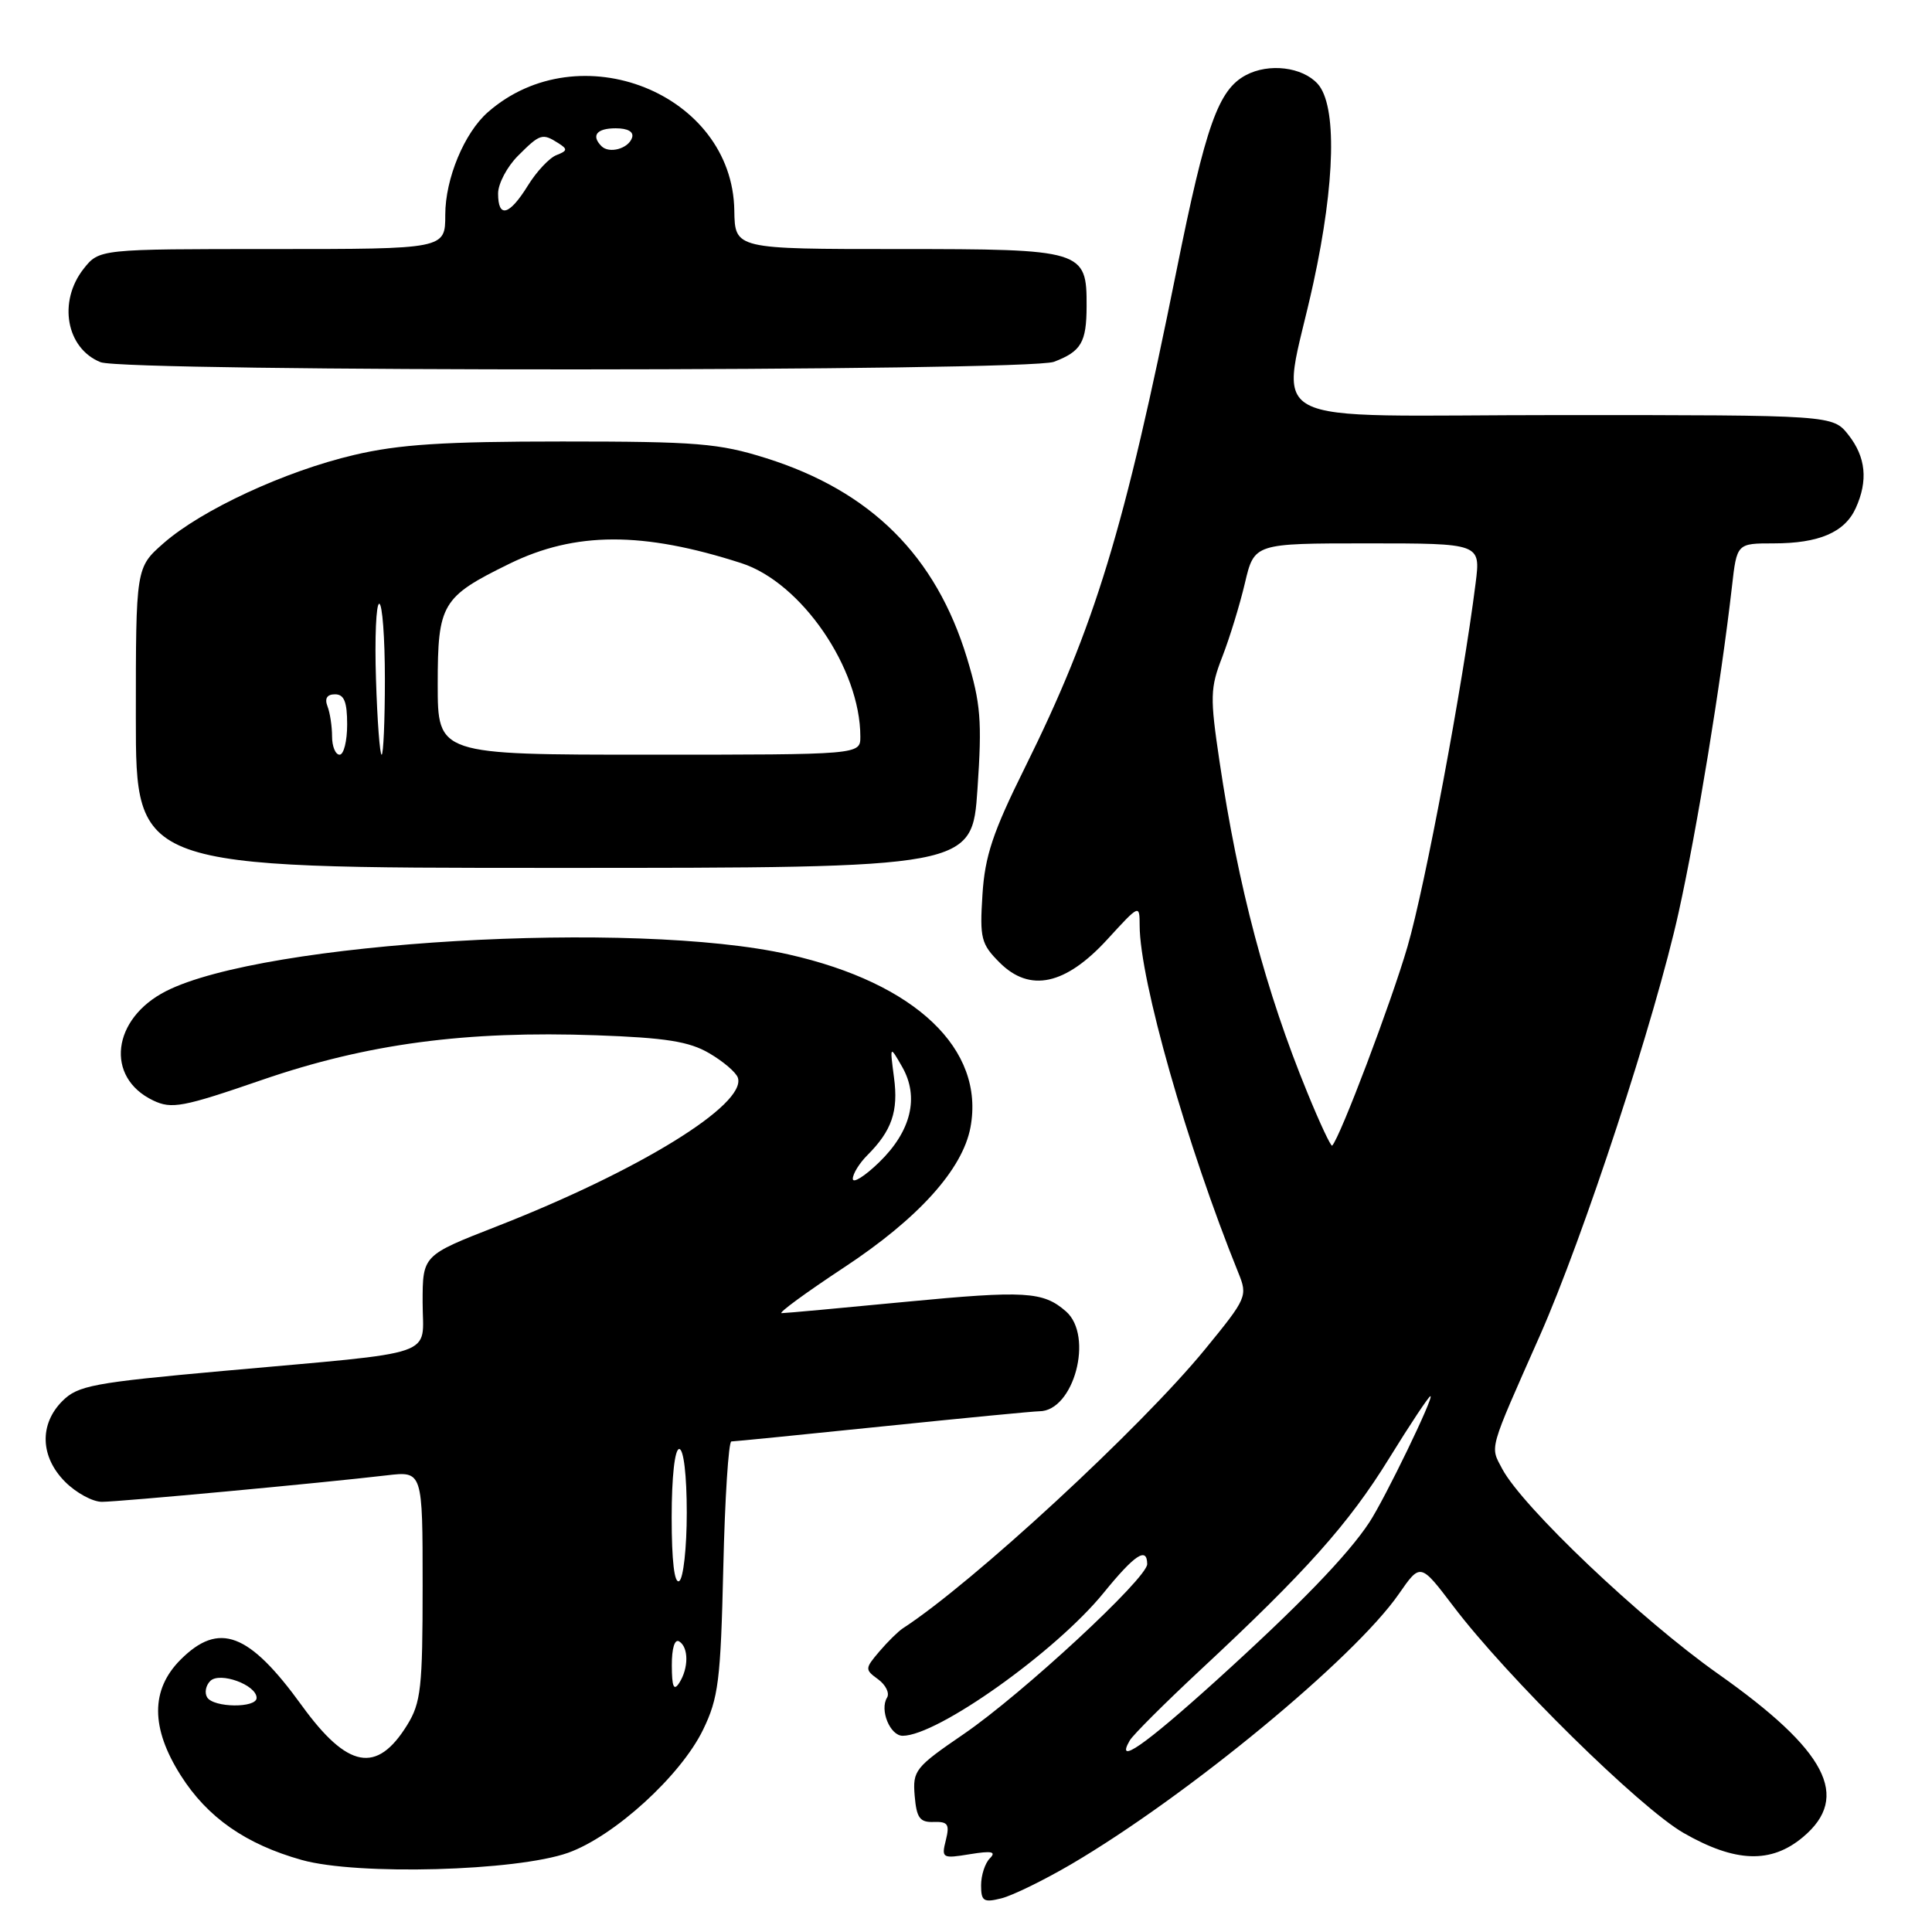<?xml version="1.0" encoding="UTF-8" standalone="no"?>
<!DOCTYPE svg PUBLIC "-//W3C//DTD SVG 1.1//EN" "http://www.w3.org/Graphics/SVG/1.1/DTD/svg11.dtd" >
<svg xmlns="http://www.w3.org/2000/svg" xmlns:xlink="http://www.w3.org/1999/xlink" version="1.1" viewBox="0 0 256 256">
 <g >
 <path fill="currentColor"
d=" M 141.94 247.02 C 157.32 237.99 179.43 219.76 185.36 211.20 C 188.21 207.09 188.21 207.09 192.54 212.79 C 199.64 222.18 217.29 239.55 223.09 242.88 C 229.95 246.81 234.69 246.97 238.92 243.41 C 245.26 238.08 242.06 231.96 227.65 221.79 C 217.39 214.55 201.72 199.66 199.05 194.63 C 197.43 191.57 197.19 192.45 204.03 177.00 C 209.82 163.92 219.34 134.90 222.44 120.84 C 224.87 109.85 228.02 90.57 229.49 77.75 C 230.14 72.00 230.14 72.00 235.02 72.00 C 241.03 72.00 244.43 70.54 245.89 67.34 C 247.55 63.70 247.24 60.57 244.93 57.63 C 242.85 55.00 242.85 55.00 206.80 55.00 C 165.59 55.00 169.74 57.21 174.03 37.50 C 176.94 24.12 177.16 13.96 174.60 11.11 C 172.57 8.87 168.13 8.33 165.08 9.96 C 161.43 11.91 159.77 16.59 155.90 35.82 C 148.97 70.24 145.09 82.98 135.80 101.72 C 131.56 110.26 130.50 113.43 130.18 118.56 C 129.81 124.34 130.00 125.09 132.46 127.55 C 136.46 131.55 141.19 130.53 146.75 124.45 C 151.00 119.81 151.00 119.81 151.01 122.65 C 151.03 129.85 157.29 151.86 164.09 168.66 C 165.34 171.74 165.22 172.01 159.68 178.78 C 151.20 189.15 128.85 209.79 119.62 215.77 C 119.01 216.17 117.61 217.55 116.51 218.84 C 114.59 221.10 114.59 221.23 116.36 222.52 C 117.37 223.26 117.90 224.35 117.54 224.94 C 116.53 226.57 117.94 230.00 119.61 230.00 C 124.22 230.00 139.89 218.86 146.22 211.08 C 150.36 205.99 151.99 204.91 152.01 207.25 C 152.02 209.12 135.48 224.44 127.70 229.77 C 121.25 234.18 120.92 234.60 121.20 237.96 C 121.45 240.89 121.88 241.49 123.73 241.42 C 125.61 241.36 125.85 241.73 125.33 243.83 C 124.73 246.22 124.85 246.29 128.52 245.69 C 131.41 245.22 132.05 245.35 131.16 246.24 C 130.52 246.88 130.00 248.48 130.00 249.81 C 130.00 251.92 130.33 252.13 132.69 251.54 C 134.17 251.17 138.33 249.13 141.94 247.02 Z  M 75.29 245.50 C 81.40 243.31 90.19 235.30 93.15 229.22 C 95.20 225.00 95.49 222.71 95.84 207.75 C 96.05 198.54 96.54 191.00 96.91 191.00 C 97.28 191.00 106.32 190.10 117.00 189.00 C 127.68 187.90 137.00 187.00 137.71 187.00 C 142.29 187.00 144.96 177.03 141.25 173.77 C 138.22 171.12 135.87 170.98 119.99 172.50 C 111.47 173.32 104.08 174.00 103.57 174.00 C 103.07 174.00 106.77 171.29 111.80 167.97 C 121.67 161.47 127.54 154.97 128.59 149.39 C 130.53 139.03 121.32 130.26 104.50 126.47 C 84.03 121.85 34.98 124.74 22.00 131.33 C 14.83 134.98 13.90 142.75 20.28 145.81 C 22.75 146.99 24.20 146.72 34.76 143.08 C 48.66 138.30 61.69 136.56 79.03 137.18 C 88.22 137.51 91.32 138.00 93.98 139.56 C 95.83 140.64 97.53 142.09 97.77 142.80 C 98.95 146.34 84.66 155.15 65.75 162.53 C 56.00 166.34 56.00 166.34 56.00 172.58 C 56.00 179.95 58.67 179.03 29.52 181.66 C 12.36 183.21 10.32 183.59 8.27 185.64 C 5.18 188.73 5.33 193.05 8.64 196.36 C 10.09 197.81 12.27 199.00 13.50 199.00 C 15.78 199.00 42.77 196.49 51.25 195.49 C 56.00 194.93 56.00 194.93 56.00 210.10 C 56.00 223.64 55.78 225.62 53.95 228.58 C 49.93 235.08 46.06 234.36 39.99 225.99 C 32.99 216.32 29.02 214.82 23.92 219.92 C 19.95 223.90 19.96 228.96 23.95 235.25 C 27.48 240.83 32.58 244.38 40.00 246.46 C 47.37 248.52 68.43 247.94 75.29 245.50 Z  M 129.52 104.56 C 130.14 95.49 129.95 93.21 128.13 87.19 C 124.01 73.65 115.40 65.08 101.52 60.71 C 95.26 58.74 92.35 58.50 74.50 58.50 C 58.81 58.50 52.86 58.88 46.90 60.29 C 37.77 62.43 26.71 67.56 21.67 71.98 C 18.00 75.21 18.00 75.21 18.00 95.10 C 18.00 115.00 18.00 115.00 73.40 115.00 C 128.81 115.00 128.81 115.00 129.52 104.56 Z  M 139.66 47.94 C 143.26 46.57 143.97 45.37 143.98 40.58 C 144.01 33.14 143.56 33.00 119.04 33.00 C 97.38 33.00 97.38 33.00 97.30 27.89 C 97.07 12.37 76.73 4.26 64.64 14.87 C 61.52 17.61 59.00 23.68 59.00 28.46 C 59.00 33.00 59.00 33.00 36.07 33.00 C 13.15 33.00 13.15 33.00 11.07 35.63 C 7.66 39.98 8.78 46.17 13.32 47.99 C 16.57 49.30 136.21 49.25 139.66 47.94 Z  M 149.70 230.62 C 150.14 229.87 154.31 225.71 158.96 221.37 C 173.00 208.31 178.72 201.91 184.06 193.25 C 186.86 188.71 189.33 185.00 189.54 185.00 C 190.08 185.00 183.52 198.56 181.45 201.71 C 178.62 206.03 172.08 212.79 161.18 222.66 C 151.61 231.31 147.74 234.00 149.70 230.62 Z  M 173.24 144.80 C 167.73 131.37 164.07 117.57 161.59 100.88 C 160.32 92.35 160.35 91.18 161.96 87.03 C 162.93 84.54 164.28 80.14 164.96 77.25 C 166.20 72.00 166.20 72.00 181.19 72.00 C 196.19 72.00 196.19 72.00 195.53 77.25 C 193.82 90.83 188.84 117.39 186.51 125.40 C 184.37 132.77 177.58 150.71 176.52 151.80 C 176.36 151.97 174.88 148.82 173.24 144.80 Z  M 27.45 224.91 C 27.08 224.31 27.26 223.34 27.86 222.74 C 29.12 221.48 34.00 223.26 34.00 224.98 C 34.00 226.35 28.30 226.29 27.45 224.91 Z  M 89.02 220.69 C 89.01 218.40 89.40 217.13 90.00 217.50 C 91.26 218.28 91.26 221.04 90.00 223.00 C 89.28 224.11 89.03 223.52 89.02 220.69 Z  M 89.00 201.06 C 89.00 195.69 89.41 192.00 90.00 192.00 C 90.59 192.00 91.00 195.48 91.00 200.44 C 91.00 205.08 90.55 209.16 90.00 209.50 C 89.36 209.89 89.00 206.84 89.00 201.06 Z  M 113.00 156.20 C 113.00 155.54 113.87 154.13 114.92 153.08 C 118.17 149.83 119.06 147.25 118.46 142.78 C 117.90 138.50 117.90 138.50 119.54 141.36 C 121.83 145.36 120.74 149.89 116.49 154.01 C 114.57 155.87 113.00 156.85 113.00 156.20 Z  M 44.00 97.58 C 44.00 96.25 43.73 94.45 43.39 93.58 C 42.99 92.54 43.34 92.00 44.39 92.00 C 45.60 92.00 46.00 92.99 46.00 96.00 C 46.00 98.20 45.55 100.00 45.00 100.00 C 44.45 100.00 44.00 98.91 44.00 97.58 Z  M 49.82 90.00 C 49.64 84.50 49.84 80.00 50.25 80.00 C 50.66 80.00 51.00 84.50 51.00 90.00 C 51.00 95.50 50.80 100.00 50.57 100.00 C 50.33 100.00 49.99 95.50 49.82 90.00 Z  M 58.00 90.67 C 58.00 80.00 58.54 79.09 67.50 74.70 C 76.22 70.43 85.17 70.41 98.23 74.62 C 106.19 77.19 114.00 88.57 114.00 97.61 C 114.00 100.00 114.00 100.00 86.00 100.00 C 58.00 100.00 58.00 100.00 58.00 90.67 Z  M 66.00 25.64 C 66.00 24.34 67.19 22.09 68.64 20.64 C 71.56 17.72 71.86 17.62 73.97 18.96 C 75.24 19.76 75.20 19.98 73.74 20.55 C 72.81 20.90 71.09 22.73 69.94 24.60 C 67.48 28.57 66.00 28.96 66.00 25.64 Z  M 79.70 19.37 C 78.30 17.96 79.06 17.00 81.58 17.00 C 83.21 17.00 84.01 17.47 83.75 18.25 C 83.27 19.70 80.73 20.40 79.70 19.37 Z "/>
</g>
</svg>
